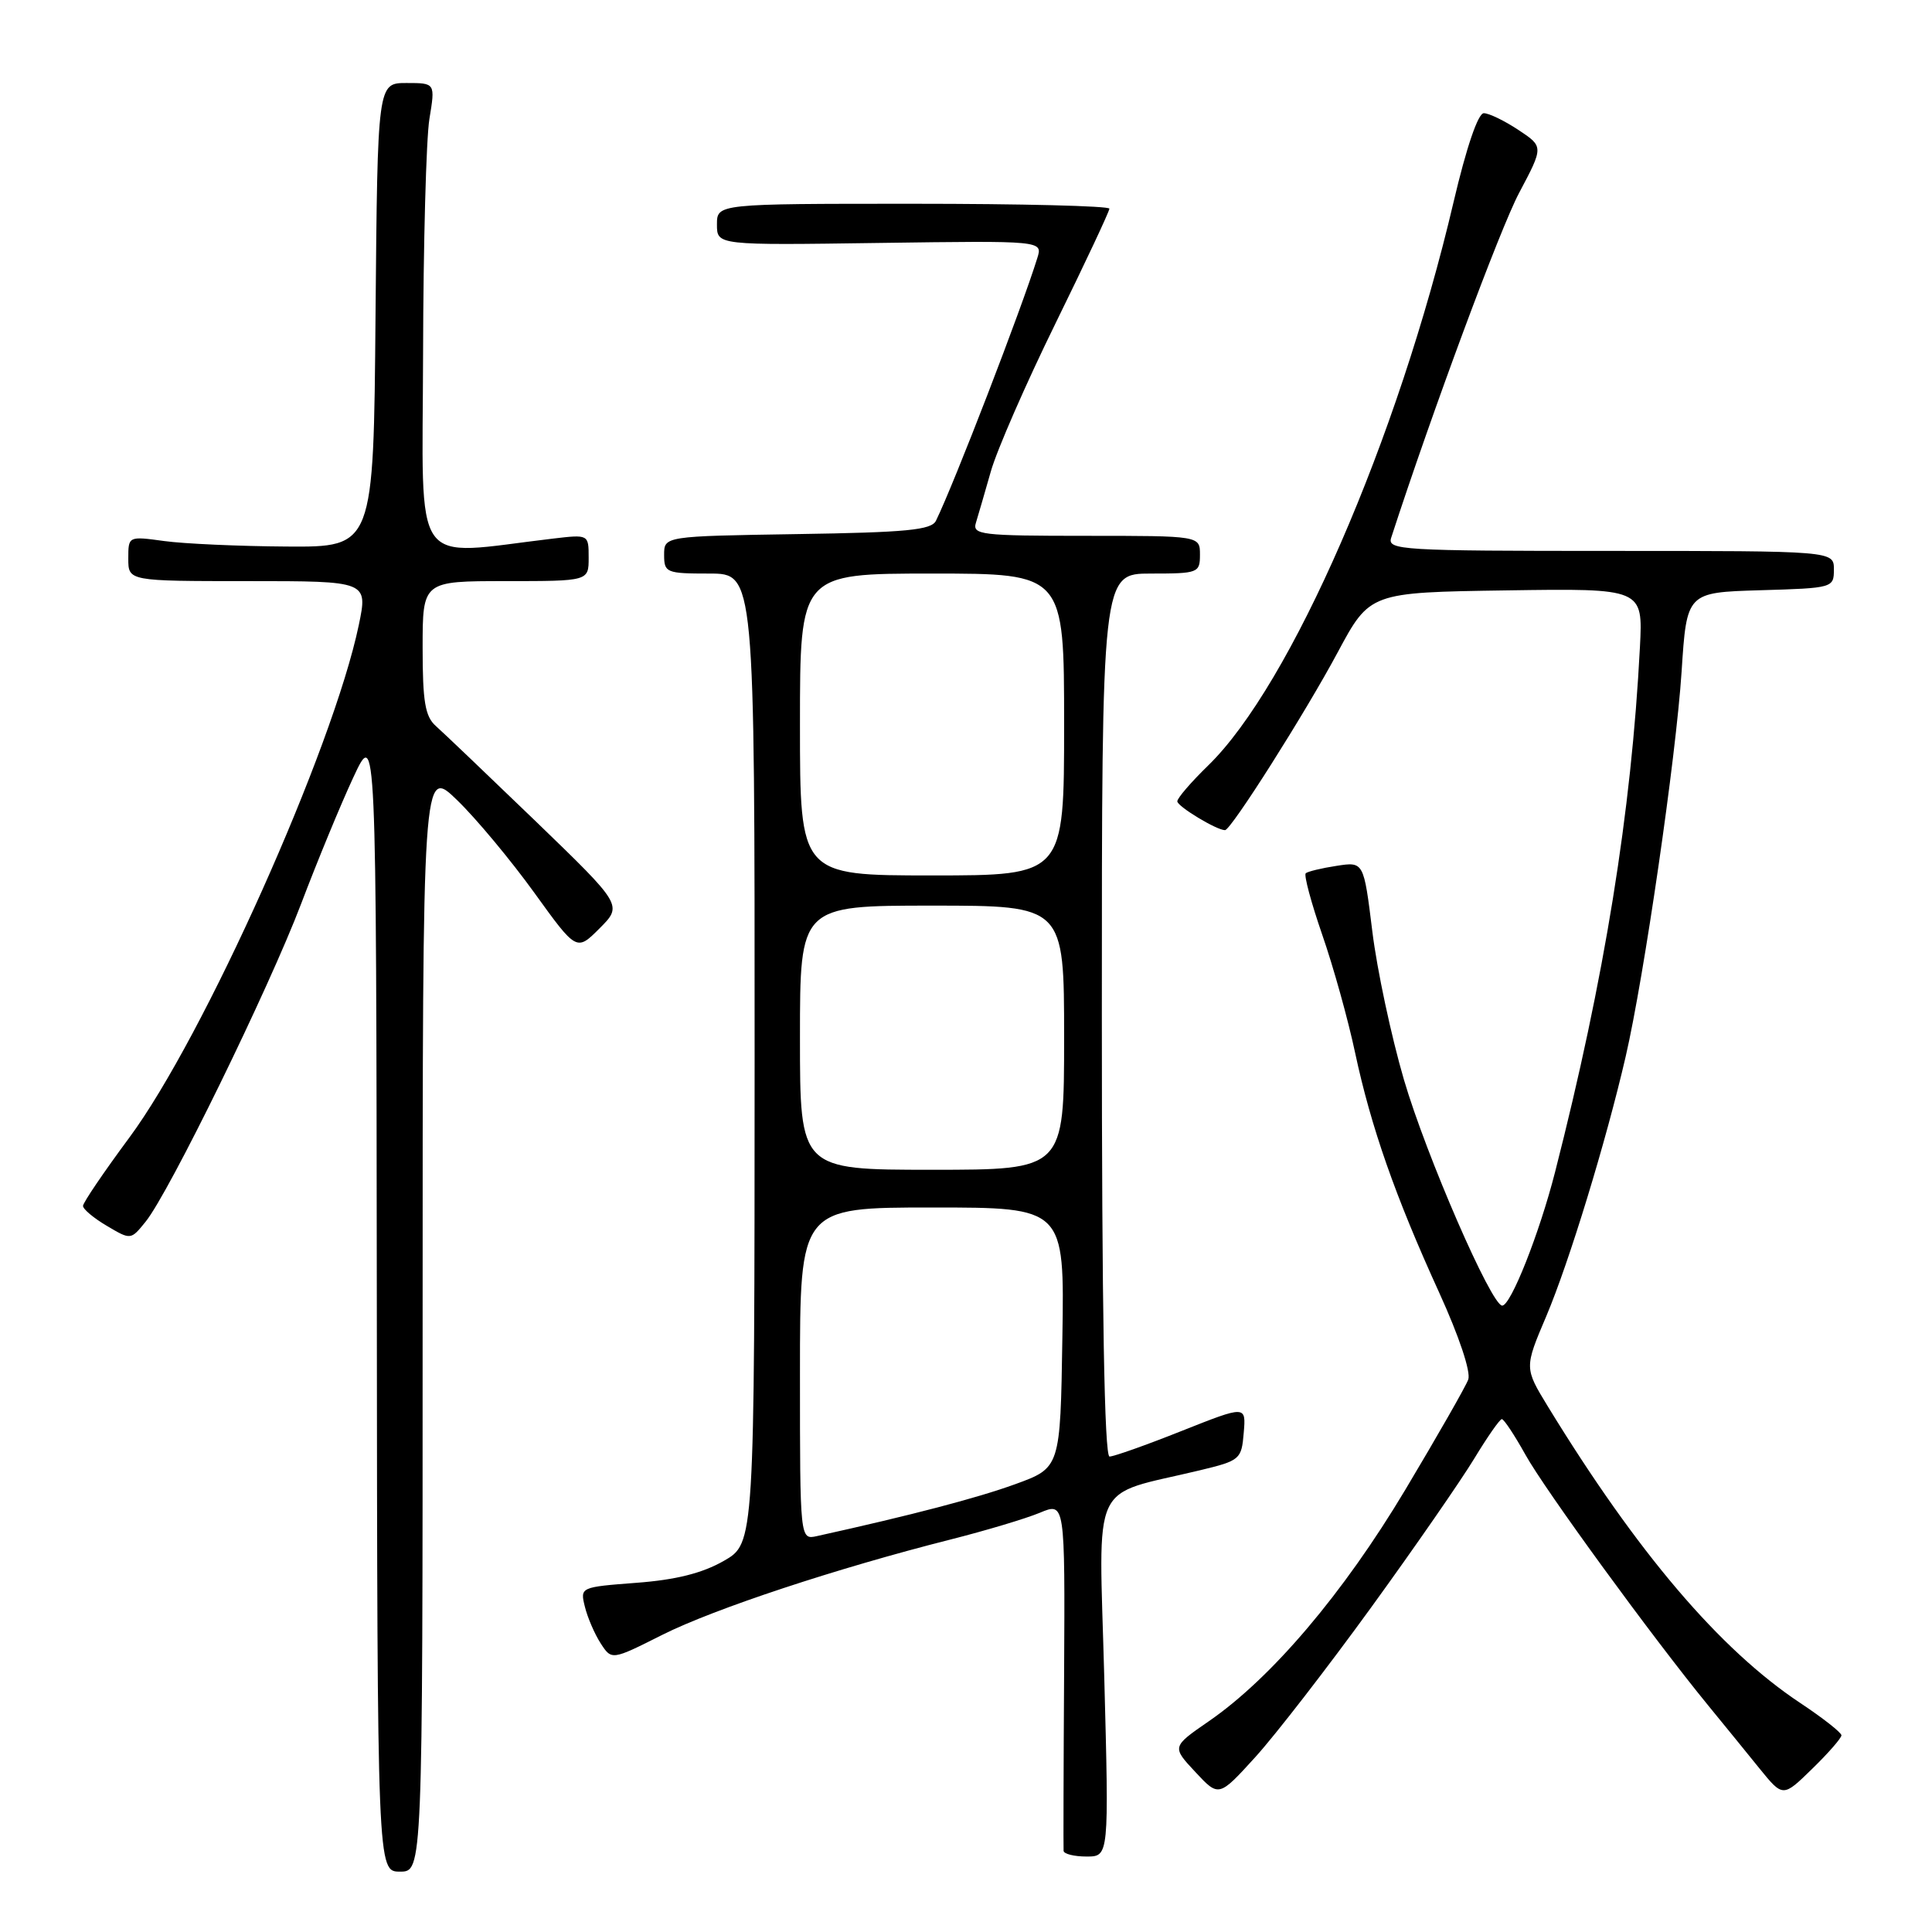 <?xml version="1.0" encoding="UTF-8" standalone="no"?>
<!DOCTYPE svg PUBLIC "-//W3C//DTD SVG 1.1//EN" "http://www.w3.org/Graphics/SVG/1.1/DTD/svg11.dtd" >
<svg xmlns="http://www.w3.org/2000/svg" xmlns:xlink="http://www.w3.org/1999/xlink" version="1.1" viewBox="0 0 256 256">
 <g >
 <path fill="currentColor"
d=" M 56.00 174.79 C 56.00 101.58 56.00 101.58 60.59 106.04 C 63.12 108.49 67.70 114.00 70.79 118.28 C 76.40 126.06 76.40 126.06 79.45 123.01 C 82.50 119.95 82.50 119.95 71.00 108.84 C 64.67 102.74 58.71 97.05 57.75 96.20 C 56.33 94.94 56.00 92.97 56.00 85.83 C 56.00 77.00 56.00 77.00 67.00 77.00 C 78.00 77.00 78.00 77.00 78.00 73.91 C 78.00 70.81 78.00 70.81 73.25 71.37 C 54.25 73.61 55.99 76.10 56.06 46.85 C 56.09 32.36 56.47 18.36 56.90 15.75 C 57.68 11.00 57.68 11.00 53.86 11.00 C 50.03 11.00 50.03 11.00 49.76 41.75 C 49.50 72.50 49.50 72.50 38.00 72.42 C 31.68 72.38 24.36 72.05 21.75 71.69 C 17.00 71.04 17.00 71.04 17.00 74.02 C 17.00 77.00 17.00 77.00 32.88 77.00 C 48.75 77.00 48.75 77.00 47.54 82.83 C 44.12 99.20 27.00 137.44 17.12 150.76 C 13.76 155.30 11.00 159.36 11.00 159.79 C 11.00 160.22 12.42 161.41 14.17 162.44 C 17.33 164.31 17.33 164.31 19.28 161.90 C 22.39 158.08 35.63 130.99 39.90 119.76 C 42.04 114.12 45.15 106.58 46.82 103.00 C 49.85 96.50 49.85 96.50 49.93 172.25 C 50.00 248.00 50.00 248.00 53.00 248.00 C 56.00 248.00 56.00 248.00 56.00 174.79 Z  M 146.32 222.21 C 145.61 195.47 144.28 198.36 159.00 194.82 C 164.32 193.54 164.51 193.37 164.80 189.86 C 165.11 186.22 165.11 186.22 156.57 189.61 C 151.88 191.48 147.58 193.00 147.02 193.00 C 146.34 193.00 146.00 173.53 146.00 134.50 C 146.00 76.00 146.00 76.00 152.50 76.00 C 158.77 76.00 159.00 75.91 159.00 73.50 C 159.00 71.00 159.00 71.00 143.88 71.00 C 129.94 71.00 128.81 70.86 129.32 69.25 C 129.62 68.29 130.50 65.23 131.29 62.47 C 132.07 59.70 135.92 50.88 139.85 42.87 C 143.78 34.86 147.00 28.01 147.00 27.65 C 147.00 27.29 135.30 27.00 121.00 27.00 C 95.00 27.00 95.00 27.00 95.00 29.75 C 95.00 32.50 95.00 32.50 116.58 32.19 C 138.17 31.89 138.17 31.89 137.45 34.19 C 135.38 40.88 126.40 64.15 124.02 69.00 C 123.42 70.23 120.14 70.55 105.64 70.77 C 88.00 71.05 88.00 71.05 88.00 73.52 C 88.00 75.88 88.28 76.00 94.00 76.00 C 100.00 76.00 100.00 76.00 99.99 140.25 C 99.98 204.50 99.98 204.50 95.90 206.83 C 93.05 208.46 89.54 209.34 84.33 209.73 C 76.88 210.30 76.86 210.31 77.50 212.90 C 77.85 214.33 78.79 216.51 79.59 217.75 C 81.05 220.00 81.05 220.00 87.77 216.62 C 94.65 213.17 110.86 207.81 125.96 203.99 C 130.62 202.81 135.93 201.22 137.78 200.45 C 141.12 199.05 141.12 199.05 141.00 221.78 C 140.92 234.27 140.90 244.84 140.93 245.25 C 140.97 245.66 142.34 246.00 143.97 246.00 C 146.95 246.00 146.95 246.00 146.32 222.21 Z  M 181.68 213.00 C 187.46 205.03 193.60 196.15 195.34 193.28 C 197.08 190.41 198.72 188.05 199.00 188.04 C 199.28 188.04 200.68 190.16 202.13 192.76 C 204.68 197.37 218.93 216.92 226.36 226.00 C 228.38 228.47 231.44 232.22 233.14 234.33 C 236.25 238.16 236.25 238.16 240.12 234.38 C 242.26 232.30 244.00 230.30 244.00 229.94 C 244.00 229.58 241.55 227.65 238.55 225.66 C 227.88 218.58 216.94 205.72 205.11 186.38 C 201.98 181.25 201.98 181.25 204.90 174.38 C 207.92 167.24 212.81 151.26 215.41 140.00 C 217.85 129.45 222.08 100.33 222.82 89.00 C 223.50 78.50 223.50 78.50 233.25 78.21 C 242.87 77.93 243.00 77.89 243.00 75.46 C 243.00 73.00 243.00 73.00 213.38 73.00 C 185.63 73.00 183.80 72.89 184.34 71.25 C 189.77 54.55 198.77 30.30 201.29 25.56 C 204.54 19.43 204.54 19.43 201.20 17.22 C 199.36 16.00 197.30 15.00 196.61 15.00 C 195.85 15.00 194.31 19.51 192.61 26.75 C 185.25 58.16 171.03 90.81 160.07 101.45 C 157.83 103.63 156.00 105.75 156.00 106.18 C 156.00 106.85 161.20 110.00 162.32 110.00 C 163.11 110.00 172.94 94.49 177.24 86.46 C 181.51 78.50 181.51 78.50 199.61 78.23 C 217.70 77.96 217.70 77.96 217.30 85.73 C 216.17 107.62 212.61 129.66 206.05 155.32 C 203.97 163.45 200.19 173.00 199.05 173.00 C 197.62 173.00 188.99 153.16 186.03 143.07 C 184.35 137.33 182.46 128.48 181.84 123.41 C 180.70 114.17 180.70 114.17 177.10 114.73 C 175.12 115.03 173.28 115.48 173.02 115.71 C 172.75 115.94 173.73 119.59 175.19 123.82 C 176.66 128.04 178.63 135.10 179.56 139.50 C 181.67 149.36 184.88 158.53 190.71 171.30 C 193.34 177.07 194.92 181.80 194.55 182.80 C 194.21 183.73 190.45 190.30 186.21 197.40 C 177.99 211.15 168.48 222.35 160.18 228.07 C 155.27 231.46 155.27 231.46 158.39 234.80 C 161.50 238.14 161.50 238.14 166.34 232.82 C 169.00 229.89 175.90 220.97 181.68 213.00 Z  M 106.00 182.02 C 106.00 160.00 106.00 160.00 123.52 160.00 C 141.05 160.00 141.05 160.00 140.77 177.25 C 140.50 194.49 140.50 194.49 134.50 196.67 C 129.49 198.49 120.80 200.77 108.25 203.54 C 106.00 204.04 106.00 204.04 106.00 182.02 Z  M 106.00 137.50 C 106.00 120.00 106.00 120.00 123.50 120.00 C 141.00 120.00 141.00 120.00 141.00 137.50 C 141.00 155.00 141.00 155.00 123.50 155.00 C 106.00 155.00 106.00 155.00 106.00 137.50 Z  M 106.00 96.00 C 106.00 76.00 106.00 76.00 123.50 76.00 C 141.00 76.00 141.00 76.00 141.00 96.00 C 141.00 116.00 141.00 116.00 123.50 116.00 C 106.00 116.00 106.00 116.00 106.00 96.00 Z "/>
</g>
</svg>